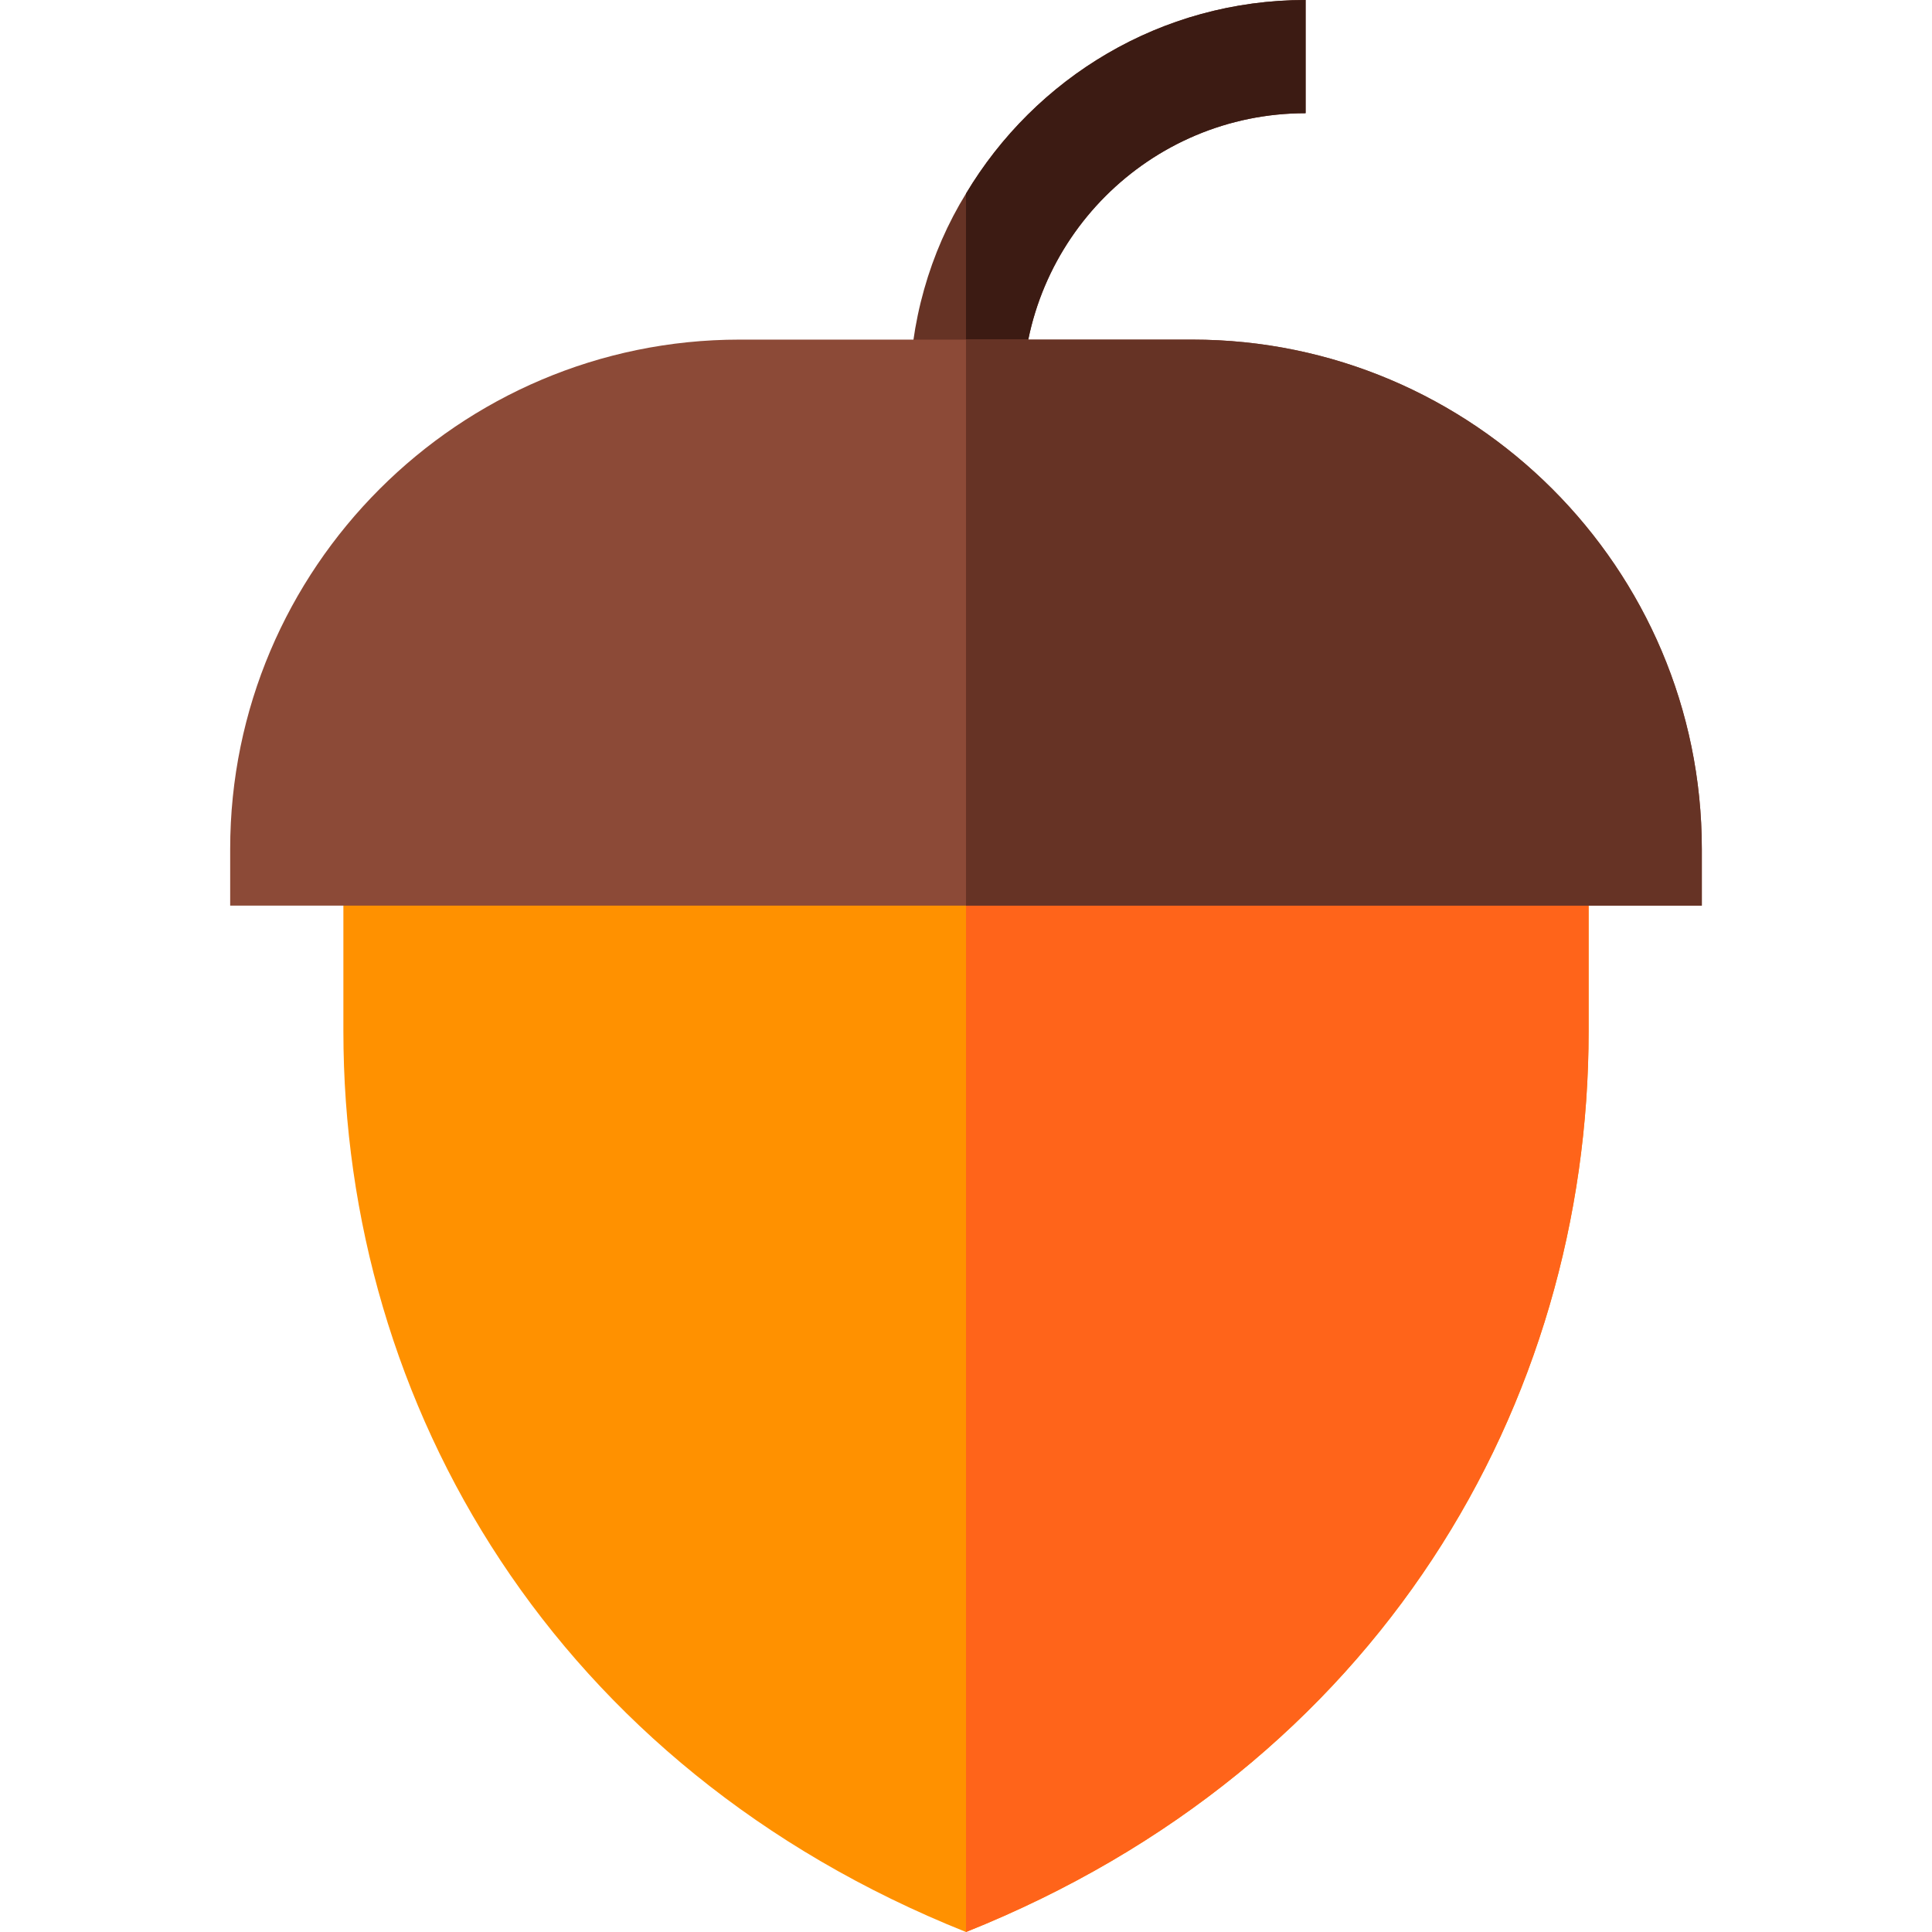 <?xml version="1.0" encoding="iso-8859-1"?>
<!-- Generator: Adobe Illustrator 19.0.0, SVG Export Plug-In . SVG Version: 6.00 Build 0)  -->
<svg xmlns="http://www.w3.org/2000/svg" xmlns:xlink="http://www.w3.org/1999/xlink" version="1.1" id="Layer_1" x="0px" y="0px" viewBox="0 0 511.999 511.999" style="enable-background:new 0 0 511.999 511.999;" xml:space="preserve" width="512" height="512">
<g>
	<g>
		<path style="fill:#663325;" d="M346,0v30c-41.4,0-75,33.6-75,75h-30c0-19.501,5.4-38.101,15-53.701C274.299,20.7,307.599,0,346,0z    "/>
	</g>
	<path style="fill:#3C1B13;" d="M271,105h-15V51.299C274.299,20.7,307.599,0,346,0v30C304.6,30,271,63.6,271,105z"/>
	<path style="fill:#FF9100;" d="M421,225v48.3c0,98.699-55.499,194.899-165,238.7c-108.9-43.5-165-139.4-165-238.7V225H421z"/>
	<path style="fill:#FF641A;" d="M421,225v48.3c0,98.699-55.499,194.899-165,238.7V225H421z"/>
	<g>
		<path style="fill:#8C4A37;" d="M316,90H196C121.6,90,61,150.599,61,225v15h390v-15C451,150.599,390.399,90,316,90z"/>
	</g>
	<path style="fill:#663325;" d="M451,225v15H256V90h60C390.399,90,451,150.599,451,225z"/>
</g>















</svg>
